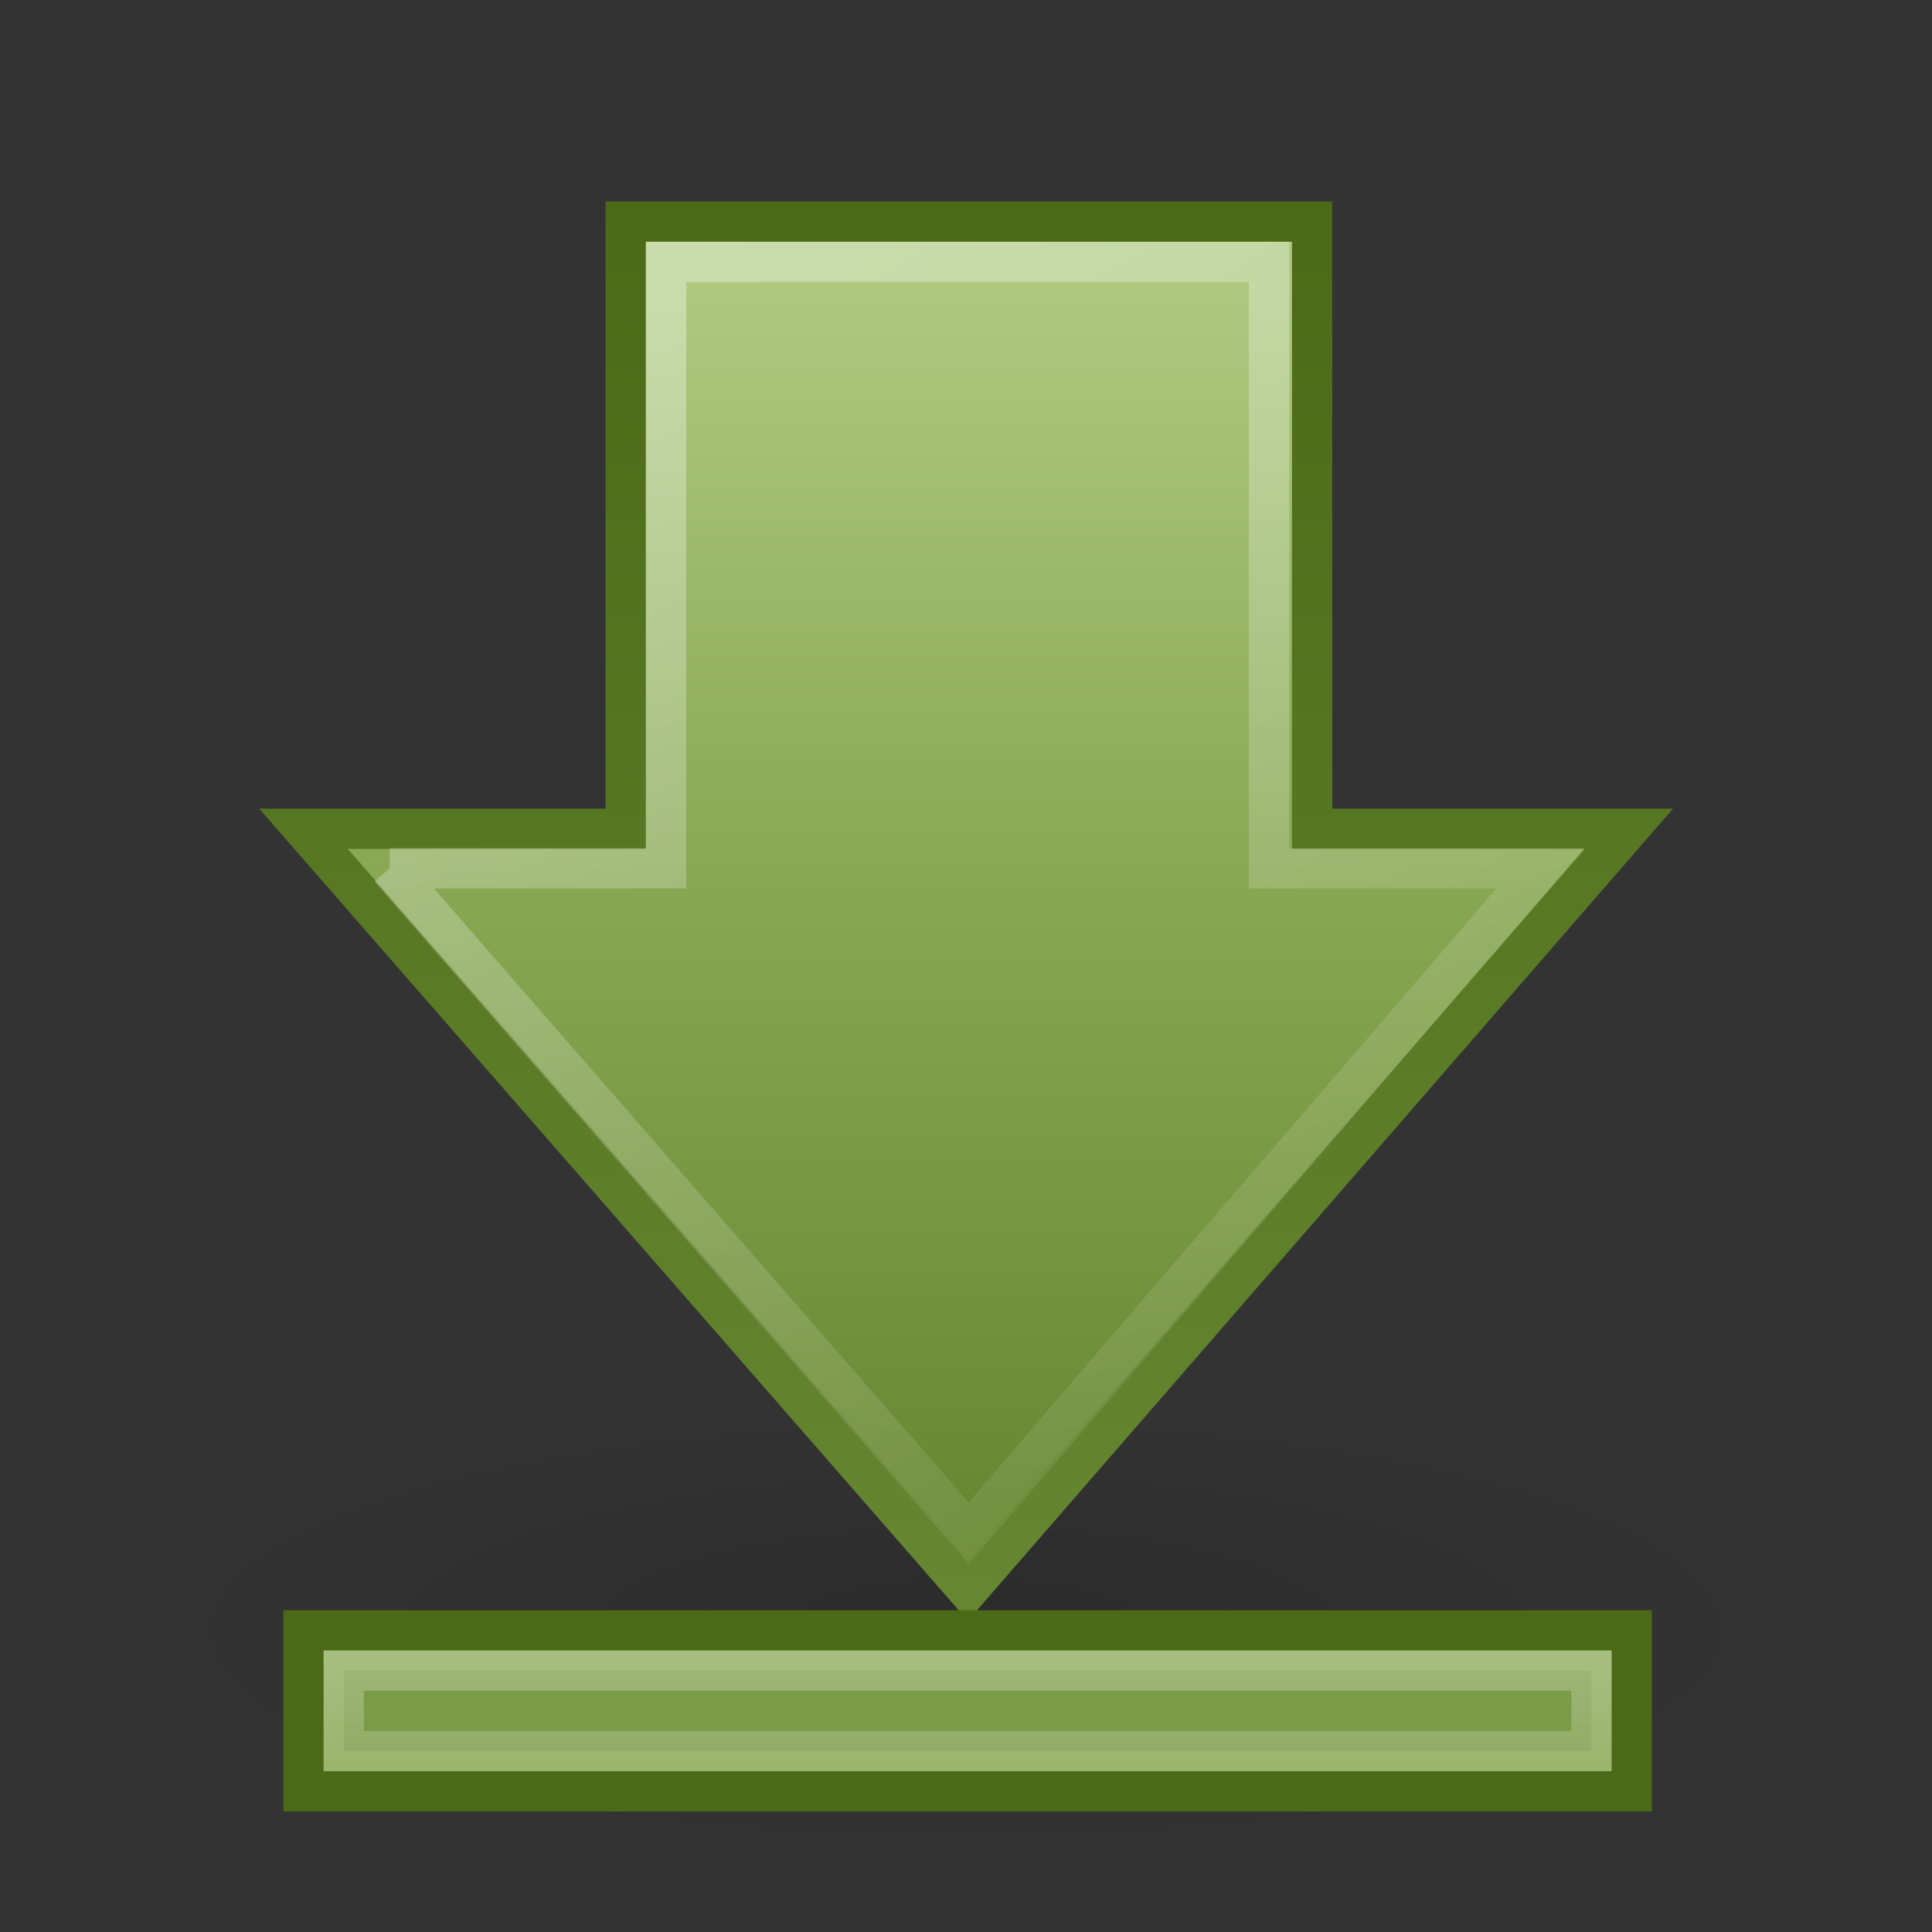 <?xml version="1.0" encoding="UTF-8" standalone="no"?>
<!-- Created with Inkscape (http://www.inkscape.org/) -->
<svg id="svg3740" xmlns="http://www.w3.org/2000/svg" height="48" width="48" version="1.1" xmlns:xlink="http://www.w3.org/1999/xlink">
 <rect width="100%" height="100%" fill="#333333" stroke="none"/>
 <defs id="defs3742">
  <linearGradient id="linearGradient2905" y2=".079" xlink:href="#linearGradient5113" gradientUnits="userSpaceOnUse" x2="26" gradientTransform="translate(-1.96 48.006)" y1="-9.194" x1="26"/>
  <linearGradient id="linearGradient5113">
   <stop id="stop5115" style="stop-color:#fff" offset="0"/>
   <stop id="stop5117" style="stop-color:#fff;stop-opacity:0" offset="1"/>
  </linearGradient>
  <linearGradient id="linearGradient2909" y2="34.731" xlink:href="#linearGradient5113" gradientUnits="userSpaceOnUse" x2="7.931" gradientTransform="matrix(0 -1.005 1 0 -1.992 51.044)" y1="15.195" x1="43.13"/>
  <linearGradient id="linearGradient2912" y2="37.194" gradientUnits="userSpaceOnUse" x2="24.004" gradientTransform="translate(-2.25e-7 0)" y1="7.194" x1="24.004">
   <stop id="stop3618" style="stop-color:#ADC980" offset="0"/>
   <stop id="stop3270" style="stop-color:#87A752" offset=".5"/>
   <stop id="stop3620" style="stop-color:#688933" offset="1"/>
  </linearGradient>
  <linearGradient id="linearGradient3695" y2="4.97" gradientUnits="userSpaceOnUse" x2="19.853" y1="42.244" x1="19.853">
   <stop id="stop3624" style="stop-color:#688933" offset="0"/>
   <stop id="stop3626" style="stop-color:#4A6A17" offset="1"/>
  </linearGradient>
  <radialGradient id="radialGradient3738" gradientUnits="userSpaceOnUse" cy="19.031" cx="11.25" gradientTransform="matrix(2.481 0 0 .682 -3.907 27.517)" r="8.062">
   <stop id="stop5107" offset="0"/>
   <stop id="stop5109" style="stop-opacity:0" offset="1"/>
  </radialGradient>
 </defs>
 <g id="layer1">
  <path id="path4346" style="opacity:.163;fill:url(#radialGradient3738)" d="m44 40.5a20 5.5 0 0 1 -40 0 20 5.5 0 1 1 40 0z"/>
  <path id="path4348" style="stroke:url(#linearGradient3695);fill:url(#linearGradient2912)" d="m7.54 20.591 16.506 18.915 16.423-18.915h-7.87v-15.084h-17.055v15.084h-8.004z"/>
  <path id="path4360" style="opacity:0.354;stroke:url(#linearGradient2909);fill:none" d="m9.681 21.573 14.386 16.517 14.199-16.517h-6.738v-15.067h-14.978v15.067h-6.869z"/>
  <rect id="rect2600" style="stroke:#4A6A17;fill:#87A752" height="4" width="33" y="40.506" x="7.54"/>
  <rect id="rect2602" style="opacity:0.354;stroke:url(#linearGradient2905);fill:#688933" height="2" width="31" y="41.506" x="8.54"/>
 </g>
</svg>
